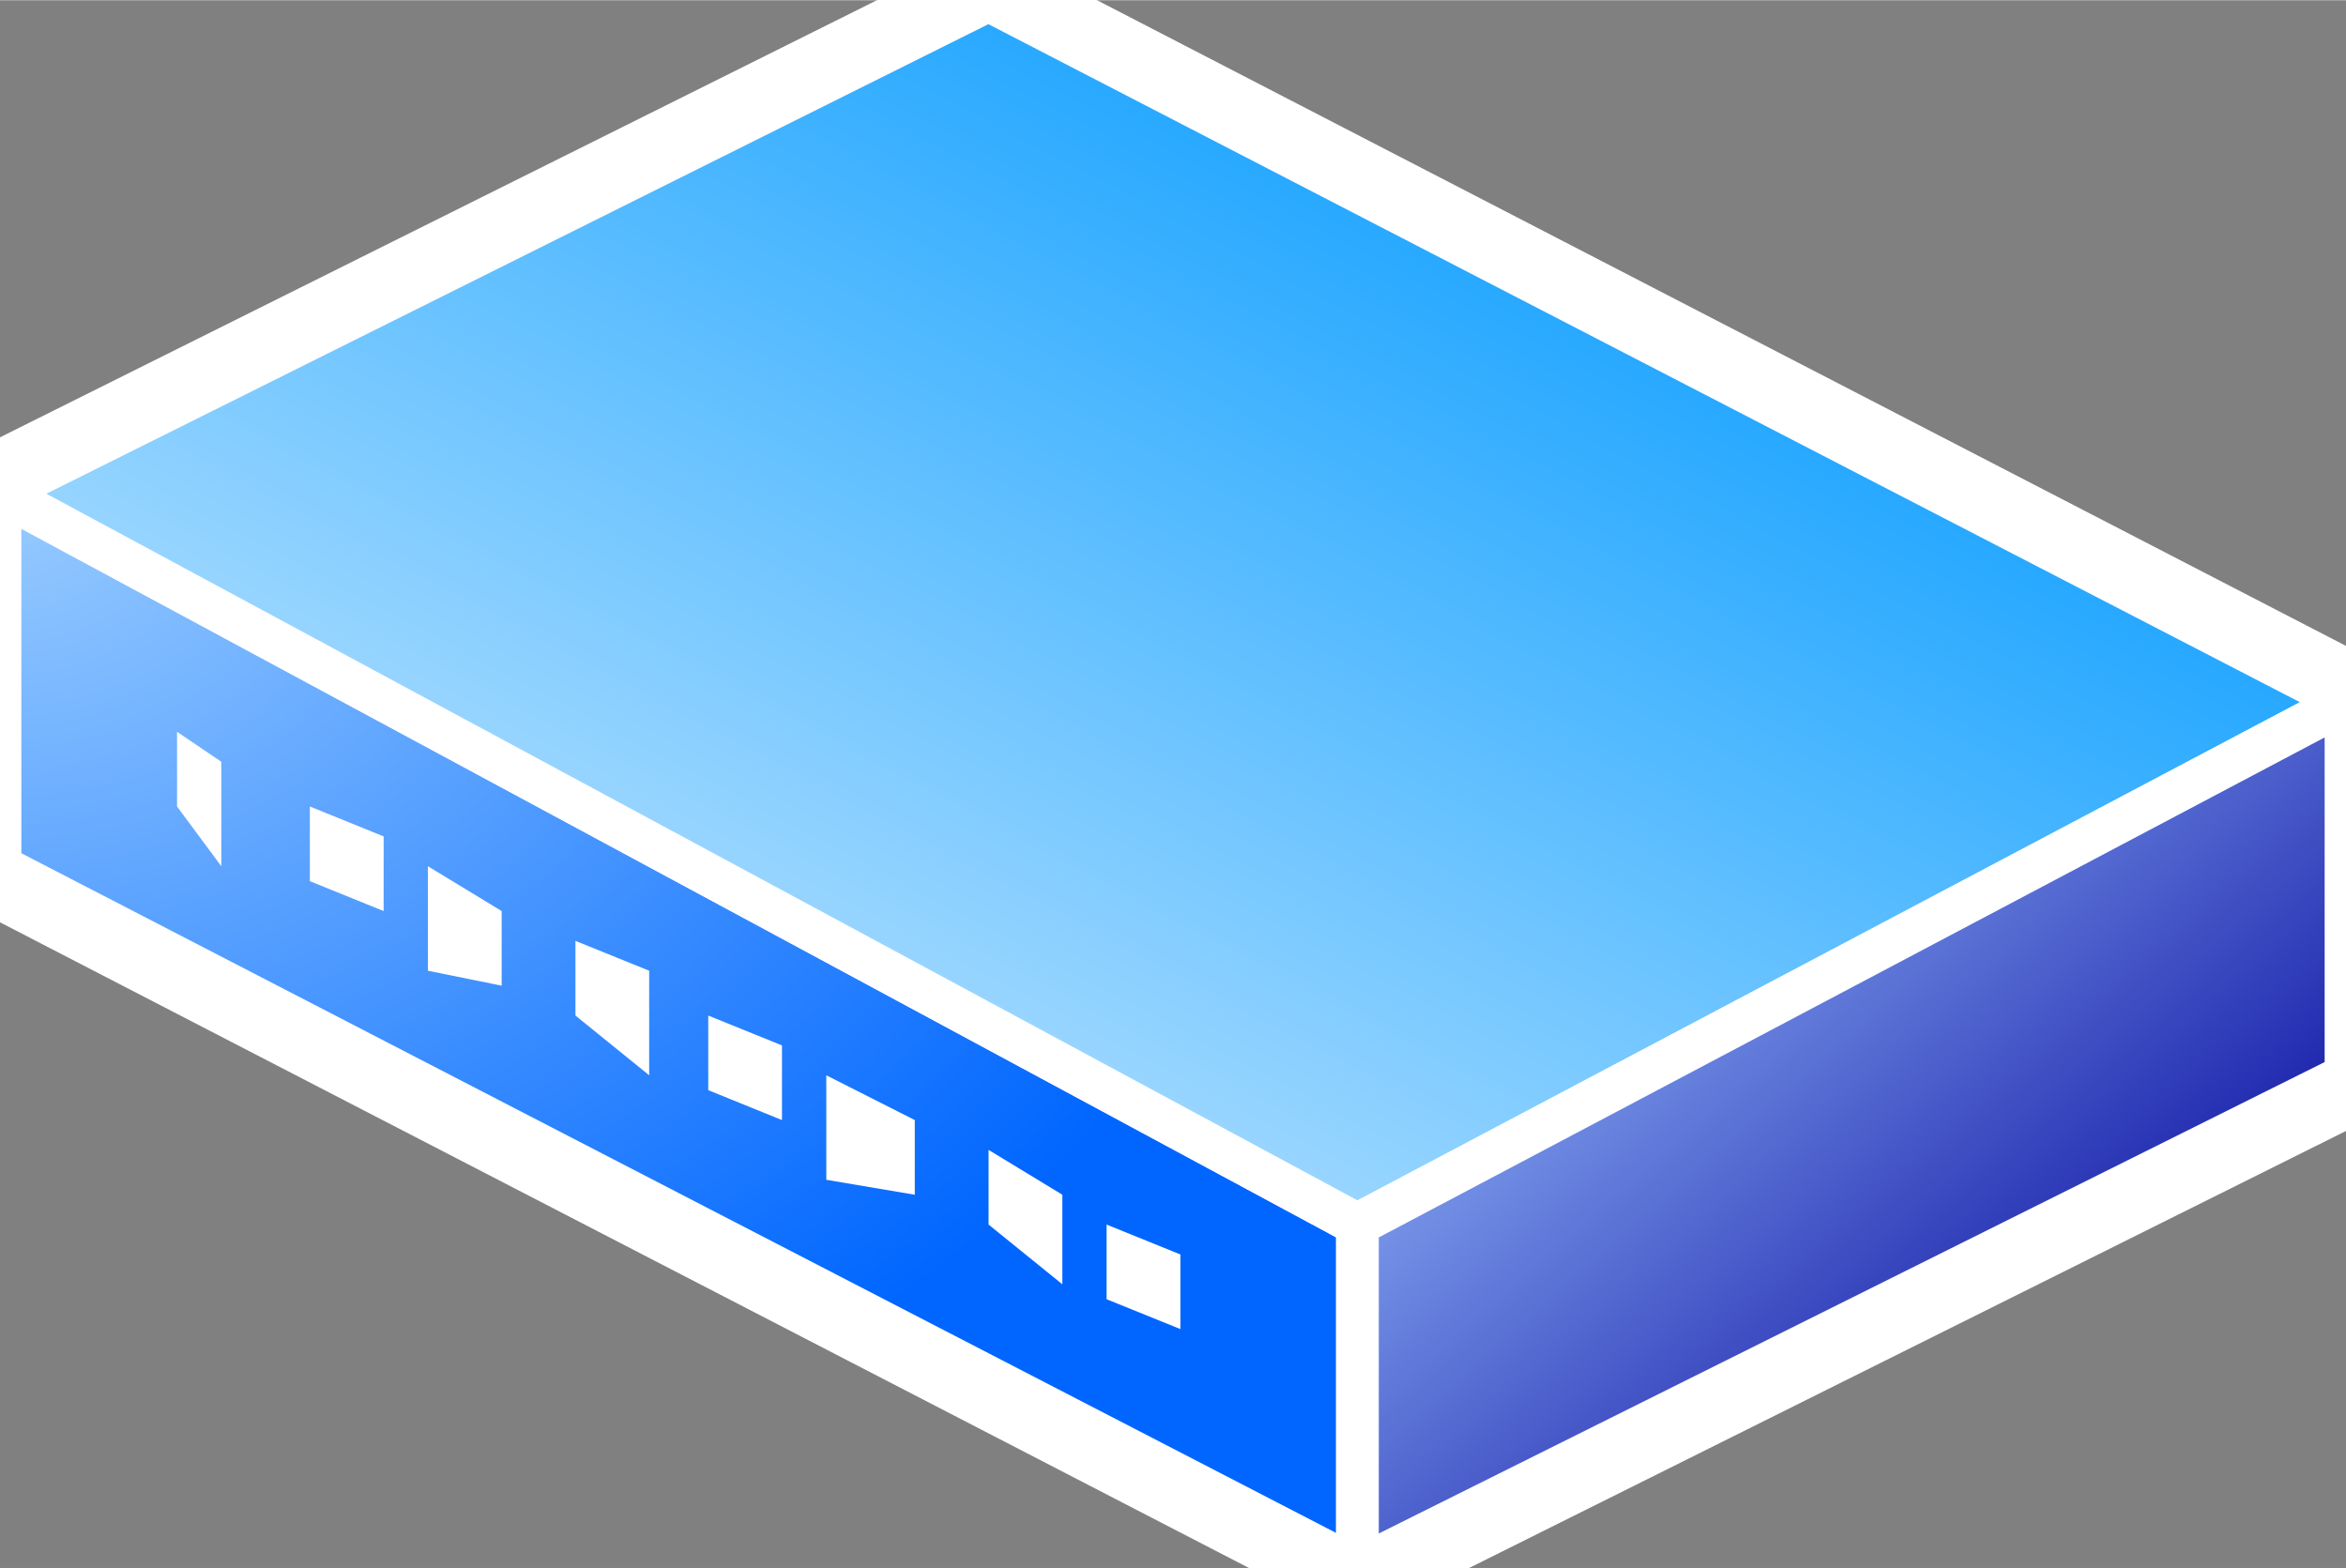 <svg xmlns="http://www.w3.org/2000/svg" xmlns:xlink="http://www.w3.org/1999/xlink" version="1.1" width="0.549" height="0.367" viewBox="0 0 39.553 26.433">
  <rect x="0" y="0" width="39.553" height="26.433" fill="#808080" stroke="none"/>
  <title><![CDATA[Wiring hub]]></title>
  <g transform=" scale(1) ">
    <path xmlns="http://www.w3.org/2000/svg" d="  M22.886,26.433 L0,14.601 L0,8.308 L16.667,0 L39.553,11.832 L39.553,18.126 L22.886,26.433 Z" style="stroke-width: 1.68; stroke: #ffffff; stroke-dasharray: none; stroke-linecap: round; stroke-linejoin: round; fill: none; "/>
    <path xmlns="http://www.w3.org/2000/svg" d="  M0,8.308 L16.667,0 L39.553,11.832 L39.553,18.126 L22.886,26.433 L0,14.601 L0,8.308 Z" style="fill-rule: evenodd; fill: #ffffff; "/>
    <g xmlns="http://www.w3.org/2000/svg" id="Layer1399">
      <defs>
        <radialGradient id="grad584" cx="0%" cy="0%" r="100%">
          <stop offset="0%" stop-color="#99ccff" stop-opacity="1"/>
          <stop offset="100%" stop-color="#0066ff" stop-opacity="1"/>
        </radialGradient>
      </defs>
      <path d="  M0,8.308 L22.886,20.643 L22.886,26.433 L0,14.601 L0,8.308 Z" style="stroke-width: 0.72; stroke-linecap: round; stroke-linejoin: round; fill-rule: evenodd; fill: url(#grad584); "/>
      <path d="  M0,8.308 L22.886,20.643 L22.886,26.433 L0,14.601 L0,8.308 Z" style="stroke-width: 0.72; stroke: #ffffff; stroke-dasharray: none; stroke-linecap: round; stroke-linejoin: round; fill: none; "/>
    </g>
    <g xmlns="http://www.w3.org/2000/svg" xmlns:xlink="http://www.w3.org/1999/xlink" id="Layer1400">
      <defs>
        <linearGradient id="grad585">
          <stop offset="0%" stop-color="#c0e5ff" stop-opacity="1"/>
          <stop offset="100%" stop-color="#0099ff" stop-opacity="1"/>
        </linearGradient>
        <linearGradient xlink:href="#grad585" id="grad586" x1="0" y1="0" x2="0" y2="1" gradientTransform="rotate(225 .5 .5)" gradientUnits="objectBoundingBox">
  </linearGradient>
      </defs>
      <path d="  M22.886,20.643 L39.553,11.832 L16.667,0 L0,8.308 L22.886,20.643 Z" style="stroke-width: 0.72; stroke-linecap: round; stroke-linejoin: round; fill-rule: evenodd; fill: url(#grad586); "/>
      <path d="  M22.886,20.643 L39.553,11.832 L16.667,0 L0,8.308 L22.886,20.643 Z" style="stroke-width: 0.72; stroke: #ffffff; stroke-dasharray: none; stroke-linecap: round; stroke-linejoin: round; fill: none; "/>
    </g>
    <g xmlns="http://www.w3.org/2000/svg" xmlns:xlink="http://www.w3.org/1999/xlink" id="Layer1401">
      <defs>
        <linearGradient id="grad587">
          <stop offset="0%" stop-color="#000099" stop-opacity="1"/>
          <stop offset="100%" stop-color="#99c0ff" stop-opacity="1"/>
        </linearGradient>
        <linearGradient xlink:href="#grad587" id="grad588" x1="0" y1="0" x2="0" y2="1" gradientTransform="rotate(135 .5 .5)" gradientUnits="objectBoundingBox">
  </linearGradient>
      </defs>
      <path d="  M22.886,20.643 L39.553,11.832 L39.553,18.126 L22.886,26.433 L22.886,20.643 Z" style="stroke-width: 0.72; stroke-linecap: round; stroke-linejoin: round; fill-rule: evenodd; fill: url(#grad588); "/>
      <path d="  M22.886,20.643 L39.553,11.832 L39.553,18.126 L22.886,26.433 L22.886,20.643 Z" style="stroke-width: 0.72; stroke: #ffffff; stroke-dasharray: none; stroke-linecap: round; stroke-linejoin: round; fill: none; "/>
    </g>
    <path xmlns="http://www.w3.org/2000/svg" d="  M22.886,26.433 L0,14.601 L0,8.308 L16.667,0 L39.553,11.832 L39.553,18.126 L22.886,26.433 Z" style="stroke-width: 0.5; stroke: #ffffff; stroke-dasharray: none; stroke-linecap: round; stroke-linejoin: round; fill: none; "/>
    <path xmlns="http://www.w3.org/2000/svg" d="  M0,8.308 L22.886,20.643 L22.886,26.433 L22.886,20.643 L39.553,11.832" style="stroke-width: 0.5; stroke: #ffffff; stroke-dasharray: none; stroke-linecap: round; stroke-linejoin: round; fill: none; "/>
    <path xmlns="http://www.w3.org/2000/svg" d="  M18.657,20.643 L19.901,21.147 L19.901,22.405 L18.657,21.902 L18.657,20.643 Z" style="fill-rule: evenodd; fill: #ffffff; "/>
    <path xmlns="http://www.w3.org/2000/svg" d="  M16.667,19.384 L17.911,20.14 L17.911,21.65 L16.667,20.643 L16.667,19.384 Z" style="fill-rule: evenodd; fill: #ffffff; "/>
    <path xmlns="http://www.w3.org/2000/svg" d="  M13.931,18.126 L15.423,18.881 L15.423,20.14 L13.931,19.888 L13.931,18.126 Z" style="fill-rule: evenodd; fill: #ffffff; "/>
    <path xmlns="http://www.w3.org/2000/svg" d="  M11.941,17.119 L13.184,17.622 L13.184,18.881 L11.941,18.377 L11.941,17.119 Z" style="fill-rule: evenodd; fill: #ffffff; "/>
    <path xmlns="http://www.w3.org/2000/svg" d="  M9.702,15.86 L10.945,16.363 L10.945,18.126 L9.702,17.119 L9.702,15.86 Z" style="fill-rule: evenodd; fill: #ffffff; "/>
    <path xmlns="http://www.w3.org/2000/svg" d="  M7.214,14.601 L8.458,15.357 L8.458,16.615 L7.214,16.363 L7.214,14.601 Z" style="fill-rule: evenodd; fill: #ffffff; "/>
    <path xmlns="http://www.w3.org/2000/svg" d="  M5.224,13.594 L6.468,14.098 L6.468,15.357 L5.224,14.853 L5.224,13.594 Z" style="fill-rule: evenodd; fill: #ffffff; "/>
    <path xmlns="http://www.w3.org/2000/svg" d="  M2.985,12.335 L3.731,12.839 L3.731,14.601 L2.985,13.594 L2.985,12.335 Z" style="fill-rule: evenodd; fill: #ffffff; "/>
    <!--converted by libvisio2svg-->
  </g>
</svg>
